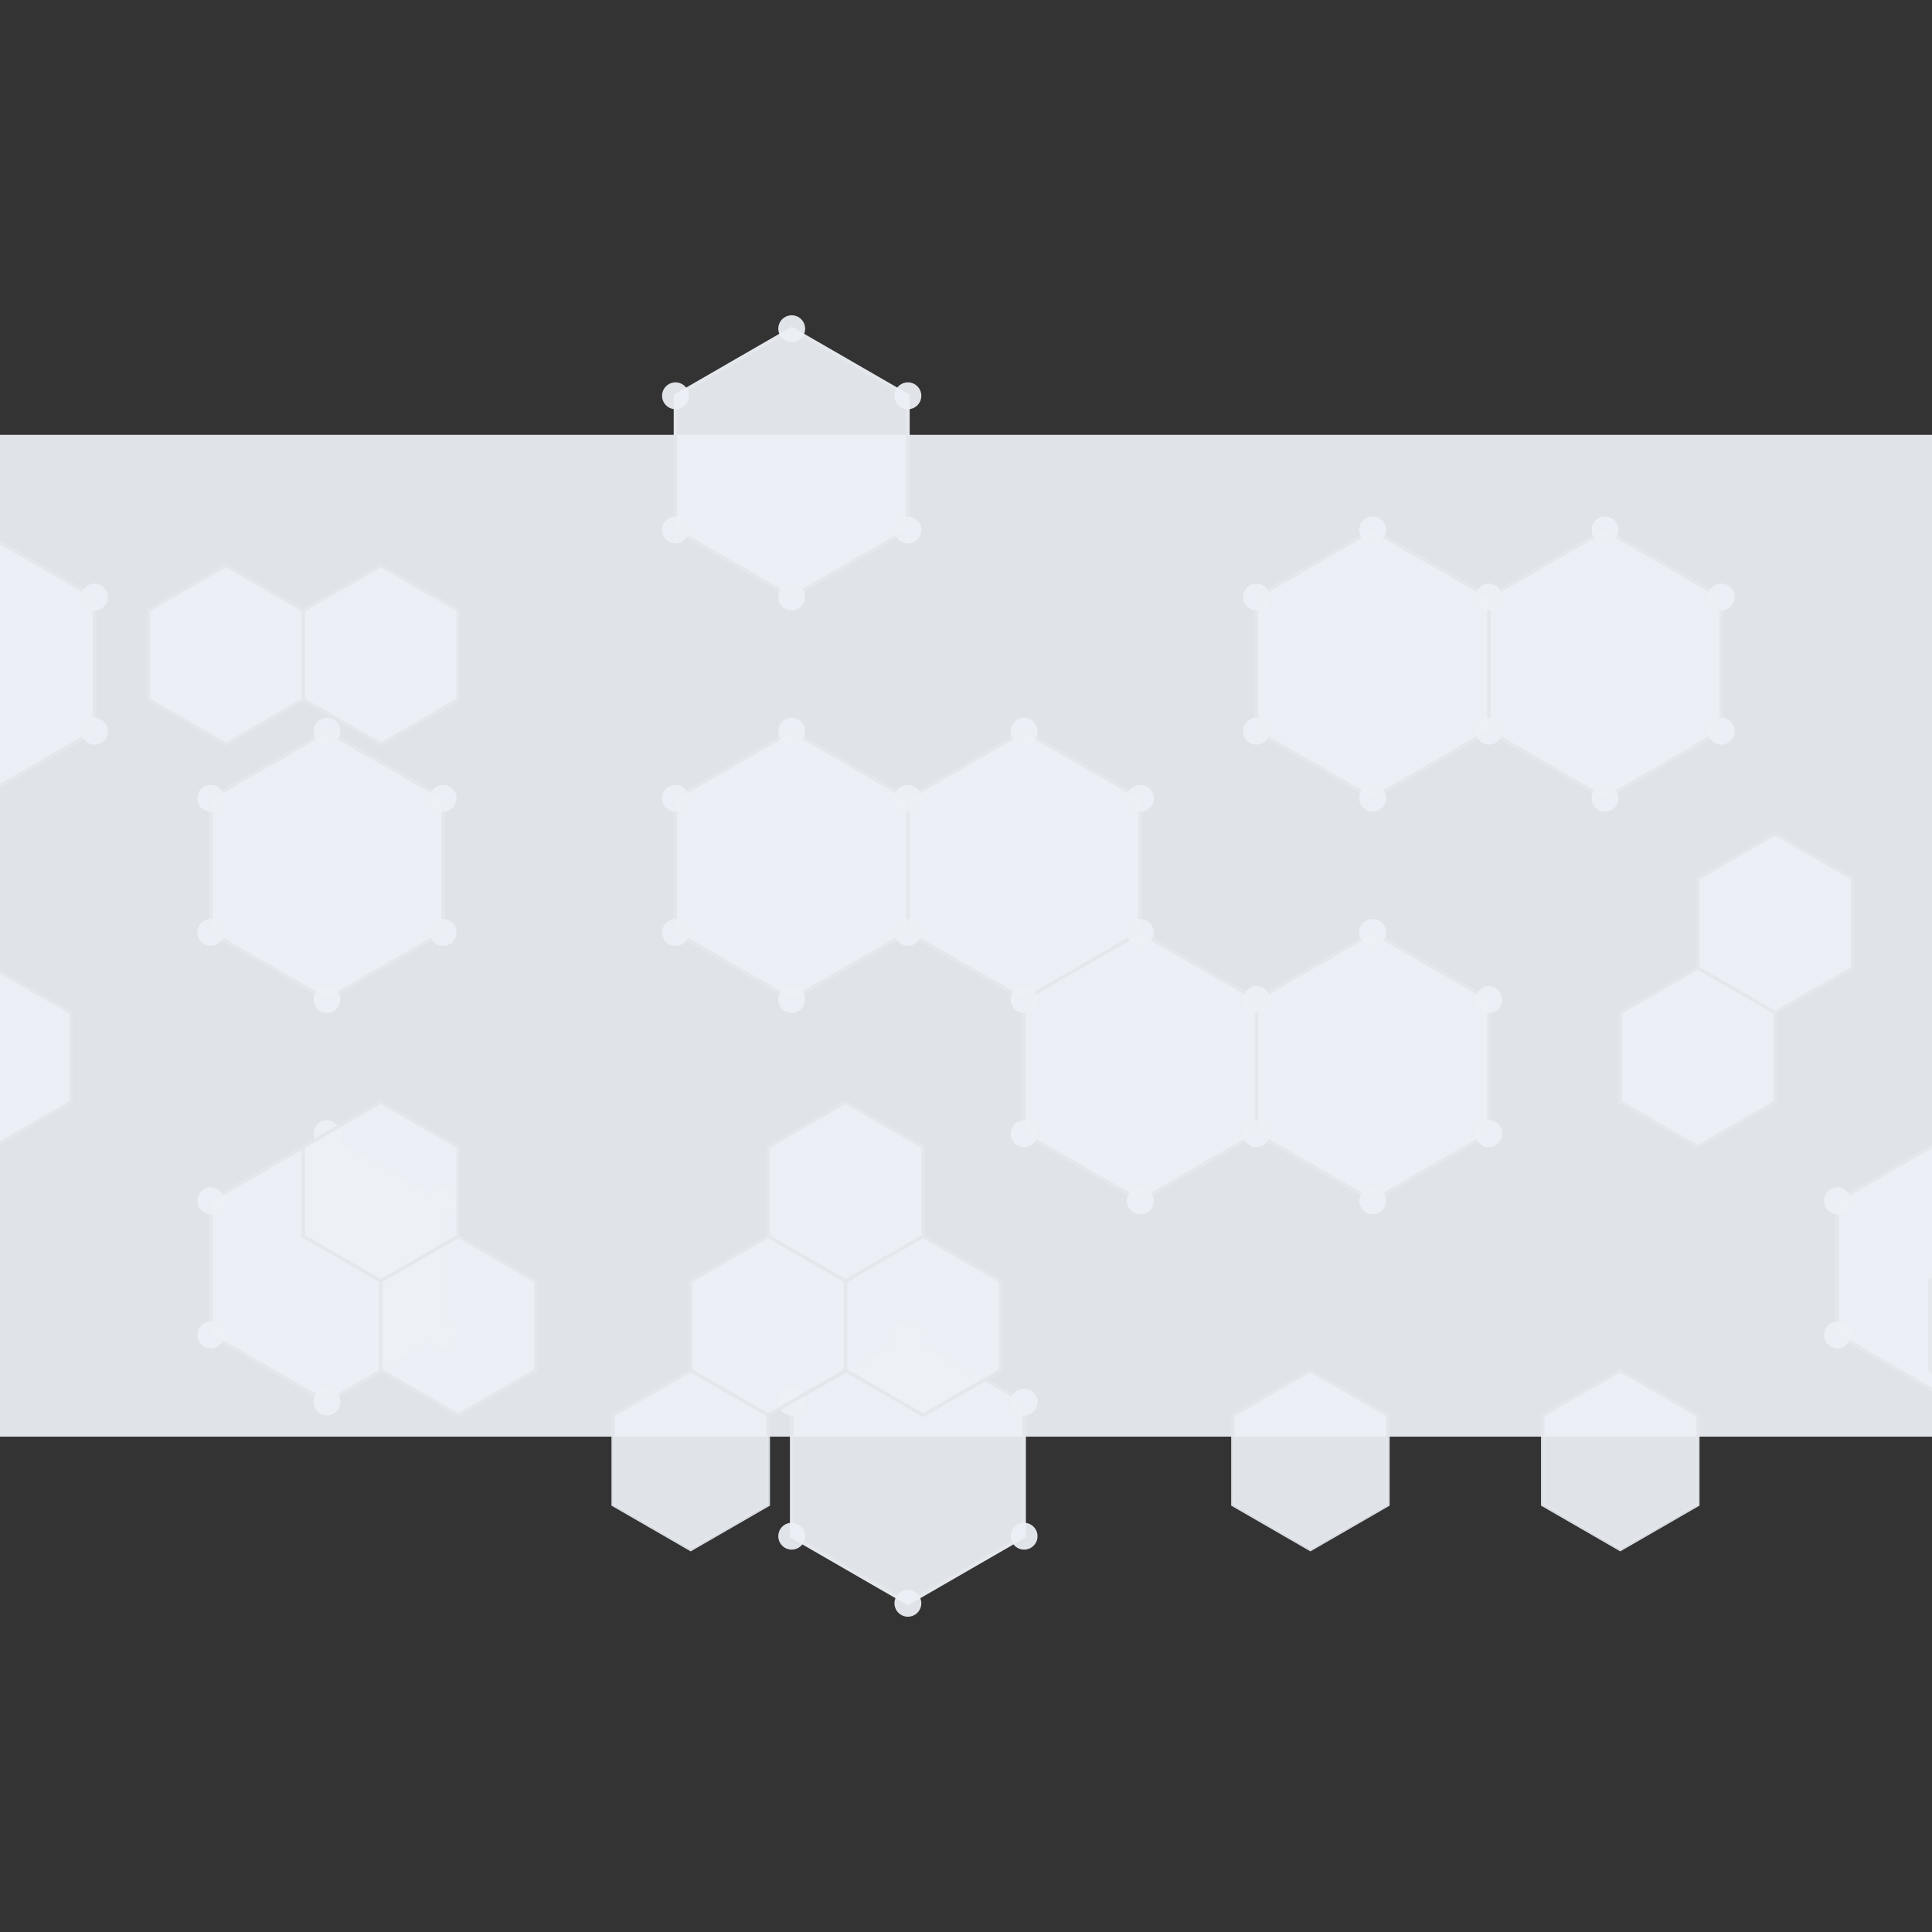 <?xml version="1.0" encoding="UTF-8" standalone="no" ?>
<!DOCTYPE svg PUBLIC "-//W3C//DTD SVG 1.1//EN" "http://www.w3.org/Graphics/SVG/1.1/DTD/svg11.dtd">
<svg xmlns="http://www.w3.org/2000/svg" xmlns:xlink="http://www.w3.org/1999/xlink" version="1.1" width="1080" height="1080" viewBox="0 0 1080 1080" xml:space="preserve">
<rect x="0" y="0" width="1080" height="1080" fill="#333333" stroke="none"/>
<desc>Created with Fabric.js 5.2.4</desc>
<defs>
</defs>
<g transform="matrix(1 0 0 1 540 540)" id="a347f395-1e7f-4359-8422-47826ba569a0"  >
<rect style="stroke: none; stroke-width: 1; stroke-dasharray: none; stroke-linecap: butt; stroke-dashoffset: 0; stroke-linejoin: miter; stroke-miterlimit: 4; fill: rgb(255,255,255); fill-rule: nonzero; opacity: 1; visibility: hidden;" vector-effect="non-scaling-stroke"  x="-540" y="-540" rx="0" ry="0" width="1080" height="1080" />
</g>
<g transform="matrix(1 0 0 1 540 540)" id="db9c6f3f-b709-4ab5-b335-7fd8e98a64a8"  >
</g>
<g transform="matrix(1 0 0 1 540 540)"  >
<g style="" vector-effect="non-scaling-stroke"   >
		<g transform="matrix(1 0 0 1 -90.2 -16.92)"  >
<rect style="stroke: none; stroke-width: 1; stroke-dasharray: none; stroke-linecap: butt; stroke-dashoffset: 0; stroke-linejoin: miter; stroke-miterlimit: 4; fill: rgb(237,242,247); fill-opacity: 0.93; fill-rule: nonzero; opacity: 1;" vector-effect="non-scaling-stroke"  x="-720" y="-280" rx="0" ry="0" width="1440" height="560" />
</g>
		<g transform="matrix(1 0 0 1 0 0)"  >
<path style="stroke: rgb(228,232,237); stroke-width: 2; stroke-dasharray: none; stroke-linecap: butt; stroke-dashoffset: 0; stroke-linejoin: miter; stroke-miterlimit: 4; fill: rgb(237,242,247); fill-opacity: 0.93; fill-rule: nonzero; opacity: 1;" vector-effect="non-scaling-stroke"  transform=" translate(-810.2, -296.92)" d="M 63.23 -59.33 L 128.18 -21.83 L 128.18 53.17 L 63.23 90.67 L -1.72 53.17 L -1.72 -21.83 z M 128.18 53.17 L 193.14 90.67 L 193.14 165.67 L 128.18 203.17 L 63.23 165.67 L 63.23 90.67 z M 63.23 165.67 L 128.18 203.17 L 128.18 278.17 L 63.23 315.67 L -1.72 278.17 L -1.72 203.17 z M 63.23 390.67 L 128.18 428.17 L 128.18 503.17 L 63.23 540.67 L -1.72 503.17 L -1.72 428.17 z M 258.09 53.17 L 323.05 90.67 L 323.05 165.67 L 258.09 203.17 L 193.14 165.67 L 193.14 90.67 z M 452.95 165.67 L 517.91 203.17 L 517.91 278.17 L 452.95 315.67 L 388 278.17 L 388 203.17 z M 452.95 390.67 L 517.91 428.17 L 517.91 503.17 L 452.95 540.67 L 388 503.17 L 388 428.17 z M 712.77 -59.33 L 777.72 -21.83 L 777.72 53.17 L 712.77 90.67 L 647.81 53.17 L 647.81 -21.83 z M 712.77 165.67 L 777.72 203.17 L 777.72 278.17 L 712.77 315.67 L 647.81 278.17 L 647.81 203.17 z M 777.72 503.17 L 842.68 540.67 L 842.68 615.67 L 777.72 653.17 L 712.77 615.67 L 712.77 540.67 z M 842.67 165.67 L 907.63 203.17 L 907.63 278.17 L 842.67 315.67 L 777.72 278.17 L 777.72 203.17 z M 907.63 278.17 L 972.58 315.67 L 972.58 390.67 L 907.63 428.17 L 842.67 390.67 L 842.67 315.67 z M 1037.54 53.17 L 1102.49 90.67 L 1102.49 165.67 L 1037.54 203.17 L 972.58 165.67 L 972.58 90.67 z M 1037.54 278.17 L 1102.49 315.67 L 1102.49 390.67 L 1037.54 428.17 L 972.58 390.67 L 972.58 315.67 z M 1167.44 53.17 L 1232.4 90.67 L 1232.4 165.67 L 1167.44 203.17 L 1102.49 165.67 L 1102.49 90.67 z M 1427.26 53.17 L 1492.21 90.67 L 1492.21 165.67 L 1427.26 203.17 L 1362.31 165.67 L 1362.31 90.67 z M 1362.31 390.67 L 1427.26 428.17 L 1427.26 503.17 L 1362.31 540.67 L 1297.35 503.17 L 1297.35 428.17 z M 1557.17 53.17 L 1622.12 90.67 L 1622.12 165.67 L 1557.17 203.17 L 1492.21 165.67 L 1492.21 90.67 z M 1492.21 390.67 L 1557.17 428.17 L 1557.17 503.17 L 1492.21 540.67 L 1427.26 503.17 L 1427.26 428.17 z" stroke-linecap="round" />
</g>
		<g transform="matrix(1 0 0 1 0 0)"  >
<path style="stroke: none; stroke-width: 1; stroke-dasharray: none; stroke-linecap: butt; stroke-dashoffset: 0; stroke-linejoin: miter; stroke-miterlimit: 4; fill: rgb(237,242,247); fill-opacity: 0.93; fill-rule: nonzero; opacity: 1;" vector-effect="non-scaling-stroke"  transform=" translate(-810.2, -296.92)" d="M 55.73 -59.33 C 55.73 -56.651 57.159 -54.175 59.48 -52.835 C 61.801 -51.495 64.659 -51.495 66.98 -52.835 C 69.301 -54.175 70.73 -56.651 70.73 -59.33 C 70.73 -63.472 67.372 -66.83 63.23 -66.83 C 59.088 -66.83 55.73 -63.472 55.73 -59.33 z M 120.68 -21.83 C 120.68 -17.688 124.038 -14.33 128.18 -14.33 C 132.322 -14.33 135.68 -17.688 135.68 -21.83 C 135.68 -25.972 132.322 -29.33 128.18 -29.33 C 124.038 -29.33 120.68 -25.972 120.68 -21.83 z M 120.68 53.17 C 120.68 57.312 124.038 60.67 128.18 60.67 C 132.322 60.67 135.68 57.312 135.68 53.17 C 135.68 49.028 132.322 45.67 128.18 45.67 C 124.038 45.67 120.68 49.028 120.68 53.17 z M 55.73 90.67 C 55.73 93.349 57.159 95.825 59.48 97.165 C 61.801 98.505 64.659 98.505 66.98 97.165 C 69.301 95.825 70.73 93.349 70.73 90.67 C 70.73 86.528 67.372 83.17 63.23 83.17 C 59.088 83.17 55.73 86.528 55.73 90.67 z M -9.22 53.17 C -9.22 57.312 -5.862 60.67 -1.72 60.67 C 2.422 60.67 5.78 57.312 5.78 53.17 C 5.78 49.028 2.422 45.67 -1.72 45.67 C -5.862 45.67 -9.22 49.028 -9.22 53.17 z M -9.22 -21.83 C -9.22 -17.688 -5.862 -14.33 -1.72 -14.33 C 2.422 -14.33 5.78 -17.688 5.78 -21.83 C 5.78 -25.972 2.422 -29.33 -1.72 -29.33 C -5.862 -29.33 -9.22 -25.972 -9.22 -21.83 z M 185.64 90.67 C 185.64 94.812 188.998 98.17 193.14 98.17 C 197.282 98.17 200.64 94.812 200.64 90.67 C 200.64 86.528 197.282 83.17 193.14 83.17 C 188.998 83.17 185.64 86.528 185.64 90.67 z M 185.64 165.67 C 185.64 169.812 188.998 173.17 193.14 173.17 C 197.282 173.17 200.64 169.812 200.64 165.67 C 200.64 161.528 197.282 158.17 193.14 158.17 C 188.998 158.17 185.64 161.528 185.64 165.67 z M 120.68 203.17 C 120.68 207.312 124.038 210.67 128.18 210.67 C 132.322 210.67 135.68 207.312 135.68 203.17 C 135.68 199.028 132.322 195.67 128.18 195.67 C 124.038 195.67 120.68 199.028 120.68 203.17 z M 55.73 165.67 C 55.73 168.349 57.159 170.825 59.48 172.165 C 61.801 173.505 64.659 173.505 66.98 172.165 C 69.301 170.825 70.73 168.349 70.73 165.67 C 70.73 161.528 67.372 158.17 63.23 158.17 C 59.088 158.17 55.73 161.528 55.73 165.67 z M 120.68 278.17 C 120.68 282.312 124.038 285.67 128.18 285.67 C 132.322 285.67 135.68 282.312 135.68 278.17 C 135.68 274.028 132.322 270.67 128.18 270.67 C 124.038 270.67 120.68 274.028 120.68 278.17 z M 55.73 315.67 C 55.73 318.349 57.159 320.825 59.48 322.165 C 61.801 323.505 64.659 323.505 66.98 322.165 C 69.301 320.825 70.73 318.349 70.73 315.67 C 70.73 311.528 67.372 308.17 63.23 308.17 C 59.088 308.17 55.73 311.528 55.73 315.67 z M -9.22 278.17 C -9.22 282.312 -5.862 285.67 -1.72 285.67 C 2.422 285.67 5.78 282.312 5.78 278.17 C 5.78 274.028 2.422 270.67 -1.72 270.67 C -5.862 270.67 -9.22 274.028 -9.22 278.17 z M -9.22 203.17 C -9.22 207.312 -5.862 210.67 -1.72 210.67 C 2.422 210.67 5.78 207.312 5.78 203.17 C 5.78 199.028 2.422 195.67 -1.72 195.67 C -5.862 195.67 -9.22 199.028 -9.22 203.17 z M 55.73 390.67 C 55.73 393.349 57.159 395.825 59.48 397.165 C 61.801 398.505 64.659 398.505 66.98 397.165 C 69.301 395.825 70.73 393.349 70.73 390.67 C 70.73 386.528 67.372 383.17 63.23 383.17 C 59.088 383.17 55.73 386.528 55.73 390.67 z M 120.68 428.17 C 120.68 432.312 124.038 435.67 128.18 435.67 C 132.322 435.67 135.68 432.312 135.68 428.17 C 135.68 424.028 132.322 420.67 128.18 420.67 C 124.038 420.67 120.68 424.028 120.68 428.17 z M 120.68 503.17 C 120.68 507.312 124.038 510.67 128.18 510.67 C 132.322 510.67 135.68 507.312 135.68 503.17 C 135.68 499.028 132.322 495.67 128.18 495.67 C 124.038 495.67 120.68 499.028 120.68 503.17 z M 55.73 540.67 C 55.73 543.349 57.159 545.825 59.48 547.165 C 61.801 548.505 64.659 548.505 66.98 547.165 C 69.301 545.825 70.73 543.349 70.73 540.67 C 70.73 536.528 67.372 533.17 63.23 533.17 C 59.088 533.17 55.73 536.528 55.73 540.67 z M -9.22 503.17 C -9.22 507.312 -5.862 510.67 -1.72 510.67 C 2.422 510.67 5.78 507.312 5.78 503.17 C 5.78 499.028 2.422 495.67 -1.72 495.67 C -5.862 495.67 -9.22 499.028 -9.22 503.17 z M -9.22 428.17 C -9.22 432.312 -5.862 435.67 -1.72 435.67 C 2.422 435.67 5.78 432.312 5.78 428.17 C 5.78 424.028 2.422 420.67 -1.72 420.67 C -5.862 420.67 -9.22 424.028 -9.22 428.17 z M 250.59 53.17 C 250.59 57.312 253.948 60.67 258.09 60.67 C 262.232 60.67 265.59 57.312 265.59 53.17 C 265.59 49.028 262.232 45.67 258.09 45.67 C 253.948 45.67 250.59 49.028 250.59 53.17 z M 315.55 90.67 C 315.55 94.812 318.908 98.17 323.05 98.17 C 327.192 98.17 330.55 94.812 330.55 90.67 C 330.55 86.528 327.192 83.17 323.05 83.17 C 318.908 83.17 315.55 86.528 315.55 90.67 z M 315.55 165.67 C 315.55 169.812 318.908 173.17 323.05 173.17 C 327.192 173.17 330.55 169.812 330.55 165.67 C 330.55 161.528 327.192 158.17 323.05 158.17 C 318.908 158.17 315.55 161.528 315.55 165.67 z M 250.59 203.17 C 250.59 207.312 253.948 210.67 258.09 210.67 C 262.232 210.67 265.59 207.312 265.59 203.17 C 265.59 199.028 262.232 195.67 258.09 195.67 C 253.948 195.67 250.59 199.028 250.59 203.17 z M 445.45 165.67 C 445.45 169.812 448.808 173.17 452.95 173.17 C 457.092 173.17 460.45 169.812 460.45 165.67 C 460.45 161.528 457.092 158.17 452.95 158.17 C 448.808 158.17 445.45 161.528 445.45 165.67 z M 510.41 203.17 C 510.41 207.312 513.768 210.67 517.91 210.67 C 522.052 210.67 525.41 207.312 525.41 203.17 C 525.41 199.028 522.052 195.67 517.91 195.67 C 513.768 195.67 510.41 199.028 510.41 203.17 z M 510.41 278.17 C 510.41 282.312 513.768 285.67 517.91 285.67 C 522.052 285.67 525.41 282.312 525.41 278.17 C 525.41 274.028 522.052 270.67 517.91 270.67 C 513.768 270.67 510.41 274.028 510.41 278.17 z M 445.45 315.67 C 445.45 319.812 448.808 323.17 452.95 323.17 C 457.092 323.17 460.45 319.812 460.45 315.67 C 460.45 311.528 457.092 308.17 452.95 308.17 C 448.808 308.17 445.45 311.528 445.45 315.67 z M 380.5 278.17 C 380.5 282.312 383.858 285.67 388 285.67 C 392.142 285.67 395.5 282.312 395.5 278.17 C 395.5 274.028 392.142 270.67 388 270.67 C 383.858 270.67 380.5 274.028 380.5 278.17 z M 380.5 203.17 C 380.5 207.312 383.858 210.67 388 210.67 C 392.142 210.67 395.5 207.312 395.5 203.17 C 395.5 199.028 392.142 195.67 388 195.67 C 383.858 195.67 380.5 199.028 380.5 203.17 z M 445.45 390.67 C 445.45 394.812 448.808 398.17 452.95 398.17 C 457.092 398.17 460.45 394.812 460.45 390.67 C 460.45 386.528 457.092 383.17 452.95 383.17 C 448.808 383.17 445.45 386.528 445.45 390.67 z M 510.41 428.17 C 510.41 432.312 513.768 435.67 517.91 435.67 C 522.052 435.67 525.41 432.312 525.41 428.17 C 525.41 424.028 522.052 420.67 517.91 420.67 C 513.768 420.67 510.41 424.028 510.41 428.17 z M 510.41 503.17 C 510.41 507.312 513.768 510.67 517.91 510.67 C 522.052 510.67 525.41 507.312 525.41 503.17 C 525.41 499.028 522.052 495.67 517.91 495.67 C 513.768 495.67 510.41 499.028 510.41 503.17 z M 445.45 540.67 C 445.45 544.812 448.808 548.17 452.95 548.17 C 457.092 548.17 460.45 544.812 460.45 540.67 C 460.45 536.528 457.092 533.17 452.95 533.17 C 448.808 533.17 445.45 536.528 445.45 540.67 z M 380.5 503.17 C 380.5 507.312 383.858 510.67 388 510.67 C 392.142 510.67 395.5 507.312 395.5 503.17 C 395.5 499.028 392.142 495.67 388 495.67 C 383.858 495.67 380.5 499.028 380.5 503.17 z M 380.5 428.17 C 380.5 432.312 383.858 435.67 388 435.67 C 392.142 435.67 395.5 432.312 395.5 428.17 C 395.5 424.028 392.142 420.67 388 420.67 C 383.858 420.67 380.5 424.028 380.5 428.17 z M 705.27 -59.33 C 705.27 -55.188 708.628 -51.83 712.77 -51.83 C 716.912 -51.83 720.27 -55.188 720.27 -59.33 C 720.27 -63.472 716.912 -66.83 712.77 -66.83 C 708.628 -66.83 705.27 -63.472 705.27 -59.33 z M 770.22 -21.83 C 770.22 -17.688 773.578 -14.33 777.72 -14.33 C 781.862 -14.33 785.22 -17.688 785.22 -21.83 C 785.22 -25.972 781.862 -29.33 777.72 -29.33 C 773.578 -29.33 770.22 -25.972 770.22 -21.83 z M 770.22 53.17 C 770.22 57.312 773.578 60.67 777.72 60.67 C 781.862 60.67 785.22 57.312 785.22 53.17 C 785.22 49.028 781.862 45.67 777.72 45.67 C 773.578 45.67 770.22 49.028 770.22 53.17 z M 705.27 90.67 C 705.27 94.812 708.628 98.17 712.77 98.17 C 716.912 98.17 720.27 94.812 720.27 90.67 C 720.27 86.528 716.912 83.17 712.77 83.17 C 708.628 83.17 705.27 86.528 705.27 90.67 z M 640.31 53.17 C 640.31 57.312 643.668 60.67 647.81 60.67 C 651.952 60.67 655.31 57.312 655.31 53.17 C 655.31 49.028 651.952 45.67 647.81 45.67 C 643.668 45.67 640.31 49.028 640.31 53.17 z M 640.31 -21.83 C 640.31 -17.688 643.668 -14.33 647.81 -14.33 C 651.952 -14.33 655.31 -17.688 655.31 -21.83 C 655.31 -25.972 651.952 -29.33 647.81 -29.33 C 643.668 -29.33 640.31 -25.972 640.31 -21.83 z M 705.27 165.67 C 705.27 169.812 708.628 173.17 712.77 173.17 C 716.912 173.17 720.27 169.812 720.27 165.67 C 720.27 161.528 716.912 158.17 712.77 158.17 C 708.628 158.17 705.27 161.528 705.27 165.67 z M 770.22 203.17 C 770.22 207.312 773.578 210.67 777.72 210.67 C 781.862 210.67 785.22 207.312 785.22 203.17 C 785.22 199.028 781.862 195.67 777.72 195.67 C 773.578 195.67 770.22 199.028 770.22 203.17 z M 770.22 278.17 C 770.22 282.312 773.578 285.67 777.72 285.67 C 781.862 285.67 785.22 282.312 785.22 278.17 C 785.22 274.028 781.862 270.67 777.72 270.67 C 773.578 270.67 770.22 274.028 770.22 278.17 z M 705.27 315.67 C 705.27 319.812 708.628 323.17 712.77 323.17 C 716.912 323.17 720.27 319.812 720.27 315.67 C 720.27 311.528 716.912 308.17 712.77 308.17 C 708.628 308.17 705.27 311.528 705.27 315.67 z M 640.31 278.17 C 640.31 282.312 643.668 285.67 647.81 285.67 C 651.952 285.67 655.31 282.312 655.31 278.17 C 655.31 274.028 651.952 270.67 647.81 270.67 C 643.668 270.67 640.31 274.028 640.31 278.17 z M 640.31 203.17 C 640.31 207.312 643.668 210.67 647.81 210.67 C 651.952 210.67 655.31 207.312 655.31 203.17 C 655.31 199.028 651.952 195.67 647.81 195.67 C 643.668 195.67 640.31 199.028 640.31 203.17 z M 770.22 503.17 C 770.22 507.312 773.578 510.67 777.72 510.67 C 781.862 510.67 785.22 507.312 785.22 503.17 C 785.22 499.028 781.862 495.67 777.72 495.67 C 773.578 495.67 770.22 499.028 770.22 503.17 z M 835.18 540.67 C 835.18 544.812 838.538 548.17 842.68 548.17 C 846.822 548.17 850.18 544.812 850.18 540.67 C 850.18 536.528 846.822 533.17 842.68 533.17 C 838.538 533.17 835.18 536.528 835.18 540.67 z M 835.18 615.67 C 835.18 619.812 838.538 623.17 842.68 623.17 C 846.822 623.17 850.18 619.812 850.18 615.67 C 850.18 611.528 846.822 608.17 842.68 608.17 C 838.538 608.17 835.18 611.528 835.18 615.67 z M 770.22 653.17 C 770.22 657.312 773.578 660.67 777.72 660.67 C 781.862 660.67 785.22 657.312 785.22 653.17 C 785.22 649.028 781.862 645.67 777.72 645.67 C 773.578 645.67 770.22 649.028 770.22 653.17 z M 705.27 615.67 C 705.27 619.812 708.628 623.17 712.77 623.17 C 716.912 623.17 720.27 619.812 720.27 615.67 C 720.27 611.528 716.912 608.17 712.77 608.17 C 708.628 608.17 705.27 611.528 705.27 615.67 z M 705.27 540.67 C 705.27 544.812 708.628 548.17 712.77 548.17 C 716.912 548.17 720.27 544.812 720.27 540.67 C 720.27 536.528 716.912 533.17 712.77 533.17 C 708.628 533.17 705.27 536.528 705.27 540.67 z M 835.17 165.67 C 835.17 169.812 838.528 173.17 842.67 173.17 C 846.812 173.17 850.17 169.812 850.17 165.67 C 850.17 161.528 846.812 158.17 842.67 158.17 C 838.528 158.17 835.17 161.528 835.17 165.67 z M 900.13 203.17 C 900.13 207.312 903.488 210.67 907.63 210.67 C 911.772 210.67 915.13 207.312 915.13 203.17 C 915.13 199.028 911.772 195.67 907.63 195.67 C 903.488 195.67 900.13 199.028 900.13 203.17 z M 900.13 278.17 C 900.13 282.312 903.488 285.67 907.63 285.67 C 911.772 285.67 915.13 282.312 915.13 278.17 C 915.13 274.028 911.772 270.67 907.63 270.67 C 903.488 270.67 900.13 274.028 900.13 278.17 z M 835.17 315.67 C 835.17 319.812 838.528 323.17 842.67 323.17 C 846.812 323.17 850.17 319.812 850.17 315.67 C 850.17 311.528 846.812 308.17 842.67 308.17 C 838.528 308.17 835.17 311.528 835.17 315.67 z M 965.08 315.67 C 965.08 319.812 968.438 323.17 972.58 323.17 C 976.722 323.17 980.08 319.812 980.08 315.67 C 980.08 311.528 976.722 308.17 972.58 308.17 C 968.438 308.17 965.08 311.528 965.08 315.67 z M 965.08 390.67 C 965.08 394.812 968.438 398.17 972.58 398.17 C 976.722 398.17 980.08 394.812 980.08 390.67 C 980.08 386.528 976.722 383.17 972.58 383.17 C 968.438 383.17 965.08 386.528 965.08 390.67 z M 900.13 428.17 C 900.13 432.312 903.488 435.67 907.63 435.67 C 911.772 435.67 915.13 432.312 915.13 428.17 C 915.13 424.028 911.772 420.67 907.63 420.67 C 903.488 420.67 900.13 424.028 900.13 428.17 z M 835.17 390.67 C 835.17 394.812 838.528 398.17 842.67 398.17 C 846.812 398.17 850.17 394.812 850.17 390.67 C 850.17 386.528 846.812 383.17 842.67 383.17 C 838.528 383.17 835.17 386.528 835.17 390.67 z M 1030.04 53.17 C 1030.04 57.312 1033.398 60.67 1037.54 60.67 C 1041.682 60.67 1045.04 57.312 1045.04 53.17 C 1045.04 49.028 1041.682 45.67 1037.54 45.67 C 1033.398 45.67 1030.04 49.028 1030.04 53.17 z M 1094.99 90.67 C 1094.99 94.812 1098.348 98.17 1102.49 98.17 C 1106.632 98.17 1109.99 94.812 1109.99 90.67 C 1109.99 86.528 1106.632 83.17 1102.49 83.17 C 1098.348 83.17 1094.99 86.528 1094.99 90.67 z M 1094.99 165.67 C 1094.99 169.812 1098.348 173.17 1102.49 173.17 C 1106.632 173.17 1109.99 169.812 1109.99 165.67 C 1109.99 161.528 1106.632 158.17 1102.49 158.17 C 1098.348 158.17 1094.99 161.528 1094.99 165.67 z M 1030.04 203.17 C 1030.04 207.312 1033.398 210.67 1037.54 210.67 C 1041.682 210.67 1045.04 207.312 1045.04 203.17 C 1045.04 199.028 1041.682 195.67 1037.54 195.67 C 1033.398 195.67 1030.04 199.028 1030.04 203.17 z M 965.08 165.67 C 965.08 169.812 968.438 173.17 972.58 173.17 C 976.722 173.17 980.08 169.812 980.08 165.67 C 980.08 161.528 976.722 158.17 972.58 158.17 C 968.438 158.17 965.08 161.528 965.08 165.67 z M 965.08 90.67 C 965.08 94.812 968.438 98.17 972.58 98.17 C 976.722 98.17 980.08 94.812 980.08 90.67 C 980.08 86.528 976.722 83.17 972.58 83.17 C 968.438 83.17 965.08 86.528 965.08 90.67 z M 1030.04 278.17 C 1030.04 282.312 1033.398 285.67 1037.54 285.67 C 1041.682 285.67 1045.04 282.312 1045.04 278.17 C 1045.04 274.028 1041.682 270.67 1037.54 270.67 C 1033.398 270.67 1030.04 274.028 1030.04 278.17 z M 1094.99 315.67 C 1094.99 319.812 1098.348 323.17 1102.49 323.17 C 1106.632 323.17 1109.99 319.812 1109.99 315.67 C 1109.99 311.528 1106.632 308.17 1102.49 308.17 C 1098.348 308.17 1094.99 311.528 1094.99 315.67 z M 1094.99 390.67 C 1094.99 394.812 1098.348 398.17 1102.49 398.17 C 1106.632 398.17 1109.99 394.812 1109.99 390.67 C 1109.99 386.528 1106.632 383.17 1102.49 383.17 C 1098.348 383.17 1094.99 386.528 1094.99 390.67 z M 1030.04 428.17 C 1030.04 432.312 1033.398 435.67 1037.54 435.67 C 1041.682 435.67 1045.04 432.312 1045.04 428.17 C 1045.04 424.028 1041.682 420.67 1037.54 420.67 C 1033.398 420.67 1030.04 424.028 1030.04 428.17 z M 1159.94 53.17 C 1159.94 57.312 1163.298 60.67 1167.44 60.67 C 1171.582 60.67 1174.94 57.312 1174.94 53.17 C 1174.94 49.028 1171.582 45.67 1167.44 45.67 C 1163.298 45.67 1159.94 49.028 1159.94 53.17 z M 1224.9 90.67 C 1224.9 94.812 1228.258 98.17 1232.4 98.17 C 1236.542 98.17 1239.9 94.812 1239.9 90.67 C 1239.9 86.528 1236.542 83.17 1232.4 83.17 C 1228.258 83.17 1224.9 86.528 1224.9 90.67 z M 1224.9 165.67 C 1224.9 169.812 1228.258 173.17 1232.4 173.17 C 1236.542 173.17 1239.9 169.812 1239.9 165.67 C 1239.9 161.528 1236.542 158.17 1232.4 158.17 C 1228.258 158.17 1224.9 161.528 1224.9 165.67 z M 1159.94 203.17 C 1159.94 207.312 1163.298 210.67 1167.44 210.67 C 1171.582 210.67 1174.94 207.312 1174.94 203.17 C 1174.94 199.028 1171.582 195.67 1167.44 195.67 C 1163.298 195.67 1159.94 199.028 1159.94 203.17 z M 1419.76 53.17 C 1419.76 57.312 1423.118 60.67 1427.26 60.67 C 1431.402 60.67 1434.76 57.312 1434.76 53.17 C 1434.76 49.028 1431.402 45.67 1427.26 45.67 C 1423.118 45.67 1419.76 49.028 1419.76 53.17 z M 1484.71 90.67 C 1484.71 94.812 1488.068 98.17 1492.21 98.17 C 1496.352 98.17 1499.71 94.812 1499.71 90.67 C 1499.71 86.528 1496.352 83.17 1492.21 83.17 C 1488.068 83.17 1484.71 86.528 1484.71 90.67 z M 1484.71 165.67 C 1484.71 169.812 1488.068 173.17 1492.21 173.17 C 1496.352 173.17 1499.71 169.812 1499.71 165.67 C 1499.71 161.528 1496.352 158.17 1492.21 158.17 C 1488.068 158.17 1484.71 161.528 1484.71 165.67 z M 1419.76 203.17 C 1419.76 207.312 1423.118 210.67 1427.26 210.67 C 1431.402 210.67 1434.76 207.312 1434.76 203.17 C 1434.76 199.028 1431.402 195.67 1427.26 195.67 C 1423.118 195.67 1419.76 199.028 1419.76 203.17 z M 1354.81 165.67 C 1354.81 169.812 1358.168 173.17 1362.31 173.17 C 1366.452 173.17 1369.81 169.812 1369.81 165.67 C 1369.81 161.528 1366.452 158.17 1362.31 158.17 C 1358.168 158.17 1354.81 161.528 1354.81 165.67 z M 1354.81 90.67 C 1354.81 94.812 1358.168 98.17 1362.31 98.17 C 1366.452 98.17 1369.81 94.812 1369.81 90.67 C 1369.81 86.528 1366.452 83.17 1362.31 83.17 C 1358.168 83.17 1354.81 86.528 1354.81 90.67 z M 1354.81 390.67 C 1354.81 394.812 1358.168 398.17 1362.31 398.17 C 1366.452 398.17 1369.81 394.812 1369.81 390.67 C 1369.81 386.528 1366.452 383.17 1362.31 383.17 C 1358.168 383.17 1354.81 386.528 1354.81 390.67 z M 1419.76 428.17 C 1419.76 432.312 1423.118 435.67 1427.26 435.67 C 1431.402 435.67 1434.76 432.312 1434.76 428.17 C 1434.76 424.028 1431.402 420.67 1427.26 420.67 C 1423.118 420.67 1419.76 424.028 1419.76 428.17 z M 1419.76 503.17 C 1419.76 507.312 1423.118 510.67 1427.26 510.67 C 1431.402 510.67 1434.76 507.312 1434.76 503.17 C 1434.76 499.028 1431.402 495.67 1427.26 495.67 C 1423.118 495.67 1419.76 499.028 1419.76 503.17 z M 1354.81 540.67 C 1354.81 544.812 1358.168 548.17 1362.31 548.17 C 1366.452 548.17 1369.81 544.812 1369.81 540.67 C 1369.81 536.528 1366.452 533.17 1362.31 533.17 C 1358.168 533.17 1354.81 536.528 1354.81 540.67 z M 1289.85 503.17 C 1289.85 507.312 1293.208 510.67 1297.35 510.67 C 1301.492 510.67 1304.85 507.312 1304.85 503.17 C 1304.85 499.028 1301.492 495.67 1297.35 495.67 C 1293.208 495.67 1289.85 499.028 1289.85 503.17 z M 1289.85 428.17 C 1289.85 432.312 1293.208 435.67 1297.35 435.67 C 1301.492 435.67 1304.85 432.312 1304.85 428.17 C 1304.85 424.028 1301.492 420.67 1297.35 420.67 C 1293.208 420.67 1289.85 424.028 1289.85 428.17 z M 1549.67 53.17 C 1549.67 57.312 1553.028 60.67 1557.17 60.67 C 1561.312 60.67 1564.67 57.312 1564.67 53.17 C 1564.67 49.028 1561.312 45.67 1557.17 45.67 C 1553.028 45.67 1549.67 49.028 1549.67 53.17 z M 1614.62 90.67 C 1614.62 94.812 1617.978 98.17 1622.12 98.17 C 1626.262 98.17 1629.62 94.812 1629.62 90.67 C 1629.62 86.528 1626.262 83.17 1622.12 83.17 C 1617.978 83.17 1614.62 86.528 1614.62 90.67 z M 1614.62 165.67 C 1614.62 169.812 1617.978 173.17 1622.12 173.17 C 1626.262 173.17 1629.62 169.812 1629.62 165.67 C 1629.62 161.528 1626.262 158.17 1622.12 158.17 C 1617.978 158.17 1614.62 161.528 1614.62 165.67 z M 1549.67 203.17 C 1549.67 207.312 1553.028 210.67 1557.17 210.67 C 1561.312 210.67 1564.67 207.312 1564.67 203.17 C 1564.67 199.028 1561.312 195.67 1557.17 195.67 C 1553.028 195.67 1549.67 199.028 1549.67 203.17 z M 1484.71 390.67 C 1484.71 394.812 1488.068 398.17 1492.21 398.17 C 1496.352 398.17 1499.71 394.812 1499.71 390.67 C 1499.71 386.528 1496.352 383.17 1492.21 383.17 C 1488.068 383.17 1484.71 386.528 1484.71 390.67 z M 1549.67 428.17 C 1549.67 432.312 1553.028 435.67 1557.17 435.67 C 1561.312 435.67 1564.67 432.312 1564.67 428.17 C 1564.67 424.028 1561.312 420.67 1557.17 420.67 C 1553.028 420.67 1549.67 424.028 1549.67 428.17 z M 1549.67 503.17 C 1549.67 507.312 1553.028 510.67 1557.17 510.67 C 1561.312 510.67 1564.67 507.312 1564.67 503.17 C 1564.67 499.028 1561.312 495.67 1557.17 495.67 C 1553.028 495.67 1549.67 499.028 1549.67 503.17 z M 1484.71 540.67 C 1484.71 544.812 1488.068 548.17 1492.21 548.17 C 1496.352 548.17 1499.71 544.812 1499.71 540.67 C 1499.71 536.528 1496.352 533.17 1492.21 533.17 C 1488.068 533.17 1484.71 536.528 1484.71 540.67 z" stroke-linecap="round" />
</g>
		<g transform="matrix(1 0 0 1 -67.29 13.59)"  >
<path style="stroke: rgb(228,232,237); stroke-opacity: 0.93; stroke-width: 2; stroke-dasharray: none; stroke-linecap: butt; stroke-dashoffset: 0; stroke-linejoin: miter; stroke-miterlimit: 4; fill: rgb(237,242,247); fill-opacity: 0.93; fill-rule: nonzero; opacity: 1;" vector-effect="non-scaling-stroke"  transform=" translate(-742.91, -310.51)" d="M 93.38 -1.99 L 136.68 23.01 L 136.68 73.01 L 93.38 98.01 L 50.07 73.01 L 50.07 23.01 z M 179.98 448.01 L 223.28 473.01 L 223.28 523.01 L 179.98 548.01 L 136.68 523.01 L 136.68 473.01 z M 266.58 298.01 L 309.89 323.01 L 309.89 373.01 L 266.58 398.01 L 223.28 373.01 L 223.28 323.01 z M 396.49 73.01 L 439.8 98.01 L 439.8 148.01 L 396.49 173.01 L 353.19 148.01 L 353.19 98.01 z M 483.1 73.01 L 526.4 98.01 L 526.4 148.01 L 483.1 173.01 L 439.8 148.01 L 439.8 98.01 z M 483.1 373.01 L 526.4 398.01 L 526.4 448.01 L 483.1 473.01 L 439.8 448.01 L 439.8 398.01 z M 526.4 448.01 L 569.7 473.01 L 569.7 523.01 L 526.4 548.01 L 483.1 523.01 L 483.1 473.01 z M 656.31 523.01 L 699.61 548.01 L 699.61 598.01 L 656.31 623.01 L 613 598.01 L 613 548.01 z M 742.91 373.01 L 786.22 398.01 L 786.22 448.01 L 742.91 473.01 L 699.61 448.01 L 699.61 398.01 z M 699.61 448.01 L 742.91 473.01 L 742.91 523.01 L 699.61 548.01 L 656.31 523.01 L 656.31 473.01 z M 786.22 448.01 L 829.52 473.01 L 829.52 523.01 L 786.22 548.01 L 742.91 523.01 L 742.91 473.01 z M 1002.73 523.01 L 1046.03 548.01 L 1046.03 598.01 L 1002.73 623.01 L 959.43 598.01 L 959.43 548.01 z M 1175.94 523.01 L 1219.24 548.01 L 1219.24 598.01 L 1175.94 623.01 L 1132.63 598.01 L 1132.63 548.01 z M 1262.54 223.01 L 1305.85 248.01 L 1305.85 298.01 L 1262.54 323.01 L 1219.24 298.01 L 1219.24 248.01 z M 1219.24 298.01 L 1262.54 323.01 L 1262.54 373.01 L 1219.24 398.01 L 1175.94 373.01 L 1175.94 323.01 z M 1392.45 448.01 L 1435.75 473.01 L 1435.75 523.01 L 1392.45 548.01 L 1349.15 523.01 L 1349.15 473.01 z" stroke-linecap="round" />
</g>
</g>
</g>
</svg>